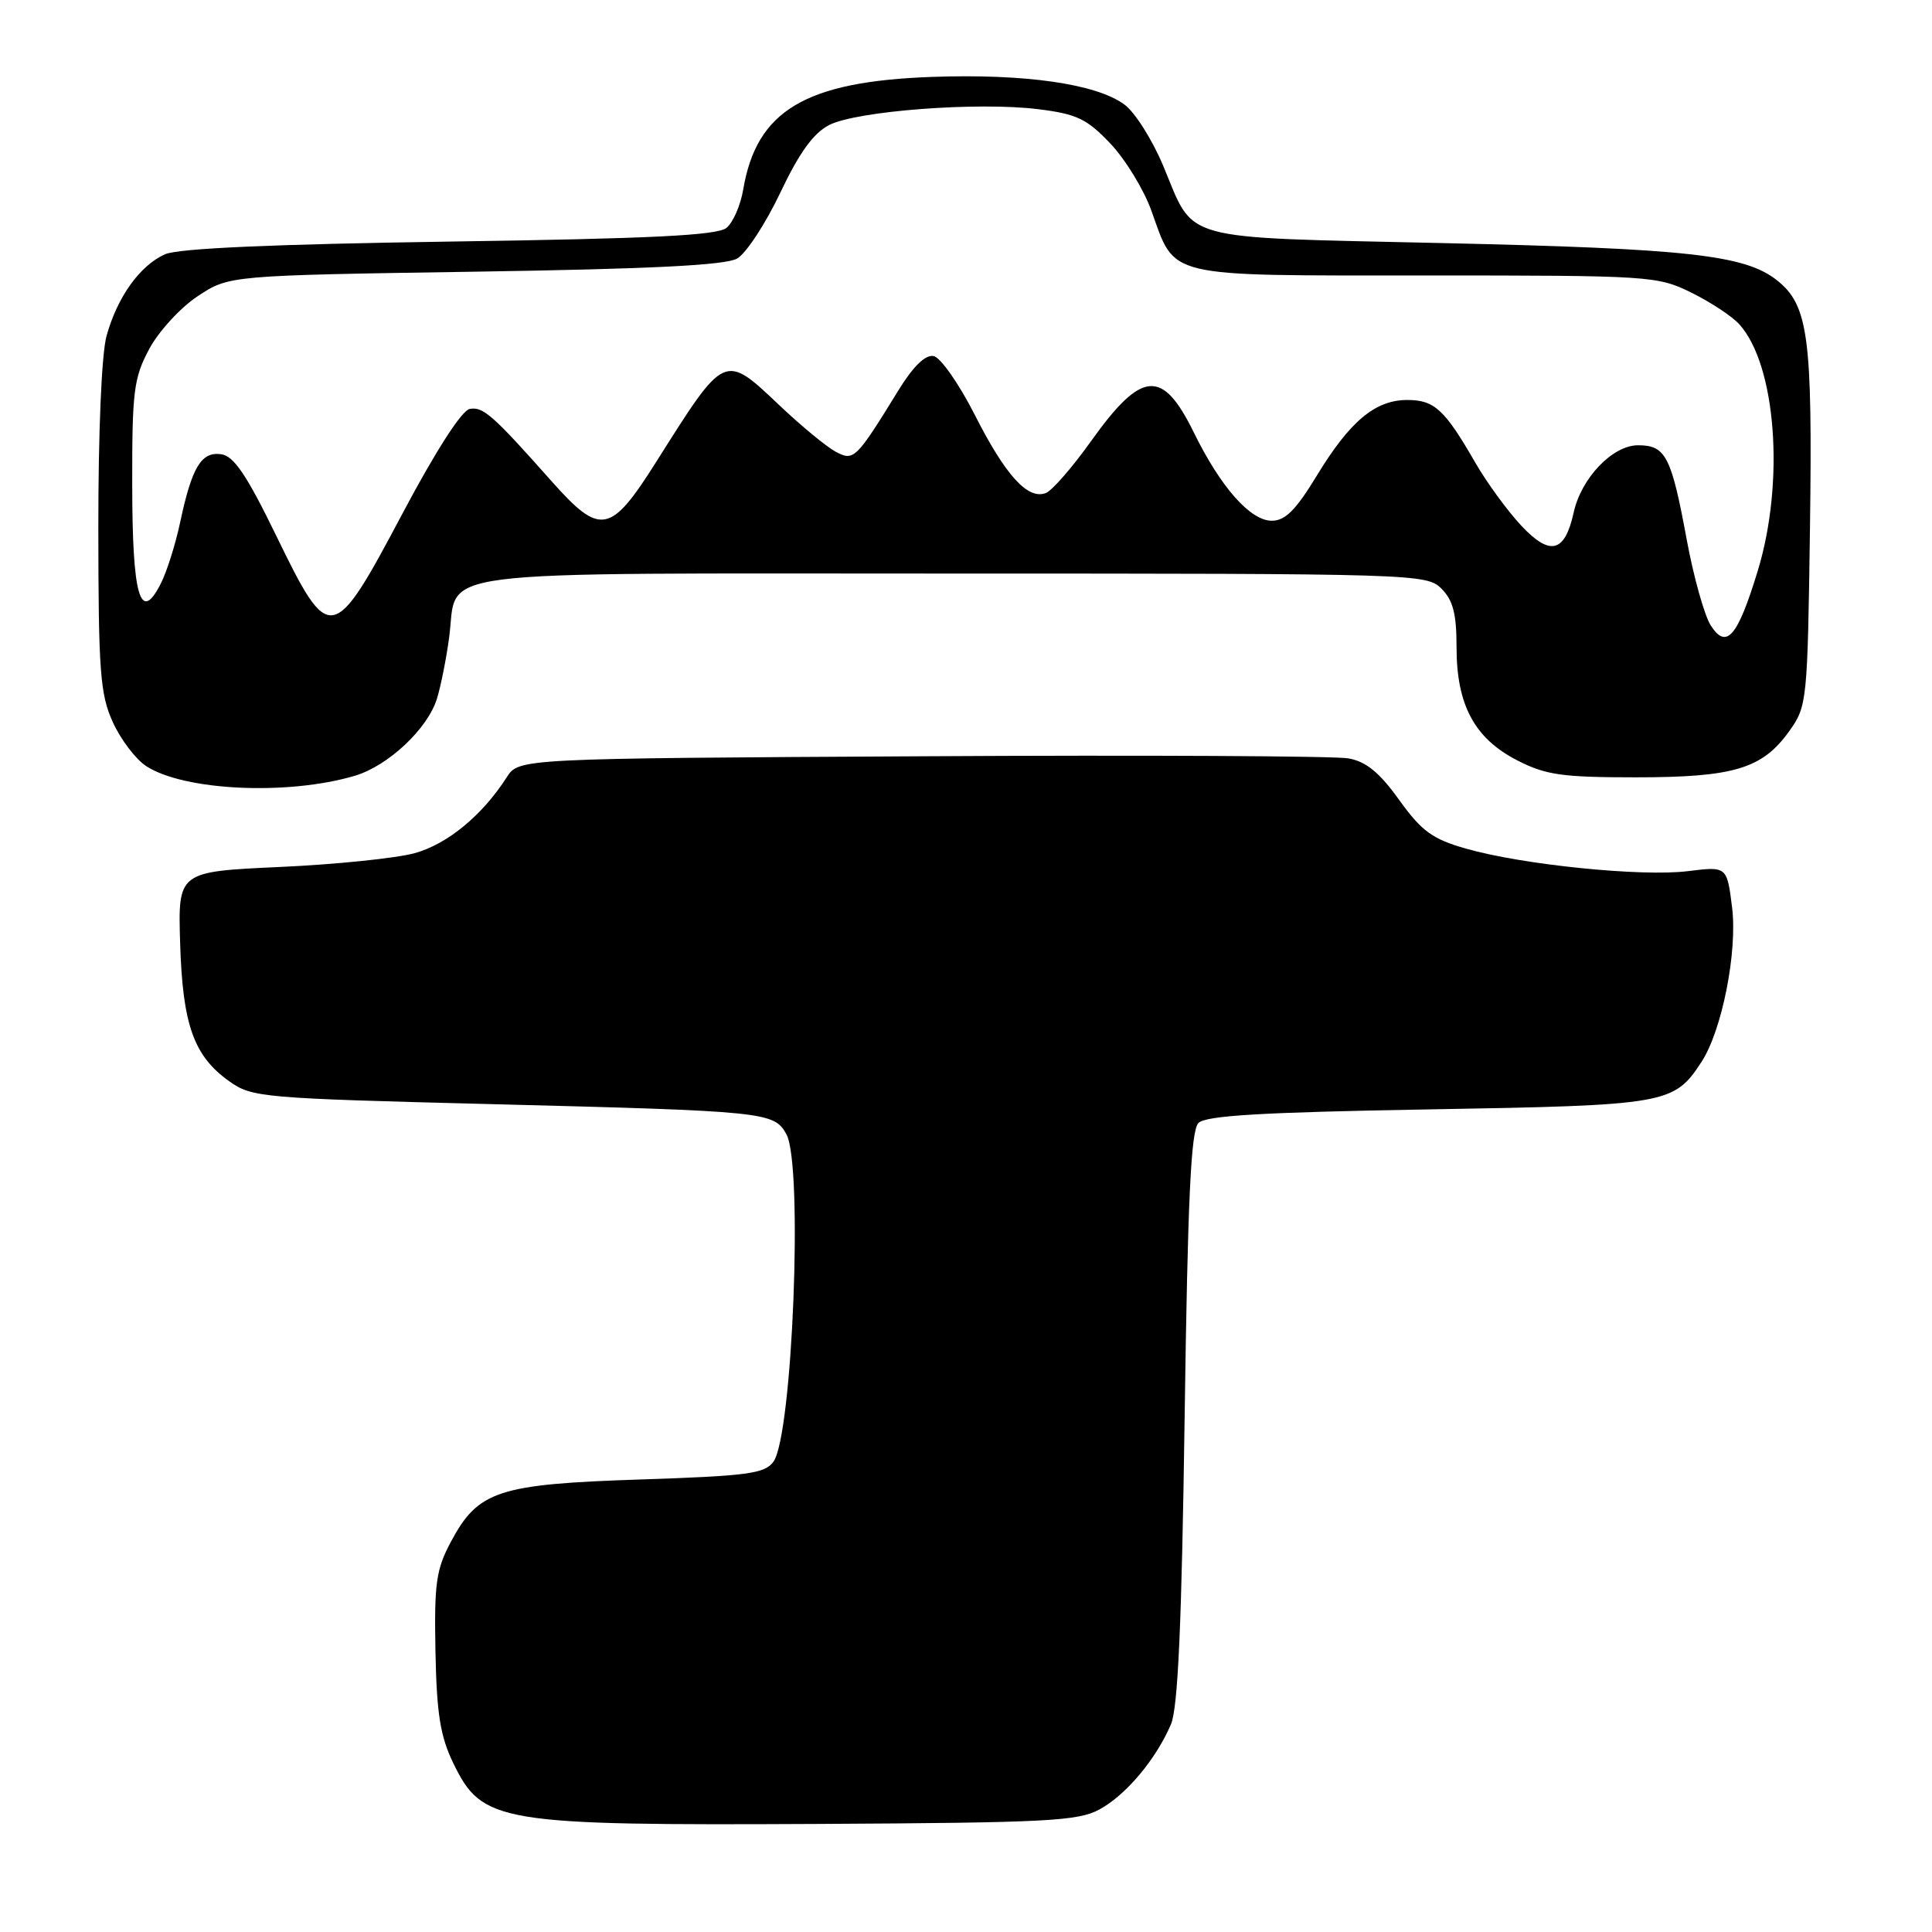 <?xml version="1.0" encoding="UTF-8" standalone="no"?>
<!DOCTYPE svg PUBLIC "-//W3C//DTD SVG 1.1//EN" "http://www.w3.org/Graphics/SVG/1.1/DTD/svg11.dtd" >
<svg xmlns="http://www.w3.org/2000/svg" xmlns:xlink="http://www.w3.org/1999/xlink" version="1.1" viewBox="0 0 256 256">
 <g >
 <path fill="currentColor"
d=" M 145.70 239.75 C 149.22 237.83 153.16 233.13 155.15 228.50 C 156.09 226.31 156.58 215.28 156.97 187.80 C 157.38 158.81 157.80 149.80 158.80 148.80 C 159.78 147.82 167.24 147.38 189.34 147.00 C 220.91 146.46 221.79 146.31 225.45 140.72 C 228.17 136.56 230.24 126.12 229.51 120.24 C 228.83 114.79 228.83 114.79 223.66 115.43 C 217.55 116.20 201.68 114.58 194.22 112.44 C 189.79 111.17 188.38 110.14 185.40 106.00 C 182.80 102.37 181.02 100.91 178.68 100.49 C 176.93 100.17 151.48 100.04 122.12 100.21 C 68.74 100.50 68.74 100.50 67.14 103.00 C 63.91 108.04 59.29 111.85 54.94 113.05 C 52.50 113.72 44.44 114.55 37.04 114.88 C 23.58 115.50 23.58 115.50 23.87 125.00 C 24.20 135.79 25.67 139.92 30.37 143.27 C 33.38 145.42 34.67 145.53 65.00 146.30 C 101.56 147.23 102.56 147.33 104.20 150.29 C 106.44 154.35 105.02 190.22 102.48 193.69 C 101.33 195.27 99.04 195.57 84.83 196.04 C 66.01 196.66 63.36 197.53 59.76 204.27 C 57.78 207.97 57.53 209.79 57.70 218.83 C 57.86 227.07 58.34 230.07 60.05 233.60 C 63.90 241.55 65.95 241.89 108.50 241.68 C 138.78 241.52 142.85 241.31 145.70 239.75 Z  M 47.00 102.80 C 51.43 101.49 56.68 96.56 57.90 92.57 C 58.42 90.88 59.14 87.25 59.51 84.50 C 60.75 75.26 54.93 76.00 126.15 76.00 C 187.67 76.00 189.04 76.04 191.00 78.00 C 192.54 79.54 193.00 81.33 193.00 85.77 C 193.00 93.41 195.38 97.85 201.04 100.75 C 204.82 102.69 206.97 103.00 216.74 103.00 C 229.77 103.00 233.53 101.86 237.10 96.86 C 239.44 93.58 239.51 92.95 239.83 70.00 C 240.18 44.55 239.62 40.42 235.42 37.11 C 231.18 33.78 223.60 32.94 191.16 32.21 C 155.73 31.40 158.39 32.14 154.11 21.92 C 152.67 18.50 150.38 14.87 149.00 13.86 C 145.28 11.11 135.86 9.75 123.50 10.19 C 106.71 10.79 100.25 14.64 98.48 25.11 C 98.13 27.19 97.14 29.47 96.27 30.19 C 95.07 31.19 86.42 31.62 59.60 32.01 C 36.09 32.36 23.63 32.91 21.87 33.69 C 18.54 35.17 15.55 39.35 14.12 44.50 C 13.46 46.86 13.02 57.29 13.03 70.00 C 13.04 88.94 13.27 92.00 14.94 95.67 C 15.98 97.97 17.97 100.59 19.35 101.50 C 24.36 104.78 38.10 105.43 47.00 102.80 Z  M 226.68 82.87 C 225.85 81.56 224.42 76.48 223.51 71.56 C 221.46 60.44 220.72 59.00 217.05 59.00 C 213.68 59.00 209.52 63.34 208.52 67.91 C 207.35 73.22 205.42 73.72 201.63 69.71 C 199.79 67.75 197.03 63.98 195.50 61.33 C 191.43 54.26 190.07 53.00 186.48 53.00 C 182.22 53.00 178.88 55.80 174.48 63.03 C 171.71 67.59 170.30 69.00 168.52 69.00 C 165.67 69.00 161.74 64.55 158.18 57.29 C 154.02 48.81 151.28 49.05 144.55 58.48 C 142.09 61.93 139.40 65.02 138.58 65.33 C 136.19 66.25 133.24 63.01 129.18 55.00 C 127.09 50.88 124.63 47.36 123.71 47.18 C 122.62 46.97 121.02 48.52 119.07 51.68 C 113.41 60.88 113.14 61.14 110.72 59.85 C 109.53 59.21 106.25 56.51 103.43 53.85 C 95.91 46.73 96.16 46.62 86.92 61.25 C 80.90 70.78 79.55 71.03 73.12 63.80 C 65.27 54.96 64.01 53.85 62.23 54.19 C 61.17 54.40 57.71 59.79 53.35 68.01 C 44.09 85.47 43.68 85.54 36.61 71.00 C 32.69 62.94 30.99 60.43 29.32 60.19 C 26.68 59.81 25.43 61.88 23.88 69.17 C 23.26 72.10 22.10 75.79 21.29 77.36 C 18.58 82.68 17.53 79.04 17.52 64.22 C 17.50 51.85 17.72 50.08 19.77 46.25 C 21.02 43.91 23.91 40.76 26.19 39.25 C 30.35 36.50 30.35 36.50 62.92 36.00 C 86.22 35.64 96.12 35.15 97.67 34.26 C 98.86 33.58 101.43 29.66 103.38 25.56 C 105.89 20.26 107.77 17.65 109.86 16.57 C 113.49 14.70 129.61 13.47 137.58 14.47 C 142.67 15.10 144.01 15.74 147.11 19.00 C 149.10 21.09 151.56 25.11 152.57 27.93 C 155.81 36.92 154.02 36.50 188.86 36.50 C 218.72 36.50 219.62 36.56 224.12 38.78 C 226.66 40.03 229.51 41.91 230.46 42.96 C 235.35 48.36 236.51 63.84 232.91 75.64 C 230.24 84.40 228.76 86.12 226.68 82.87 Z "/>
</g>
</svg>